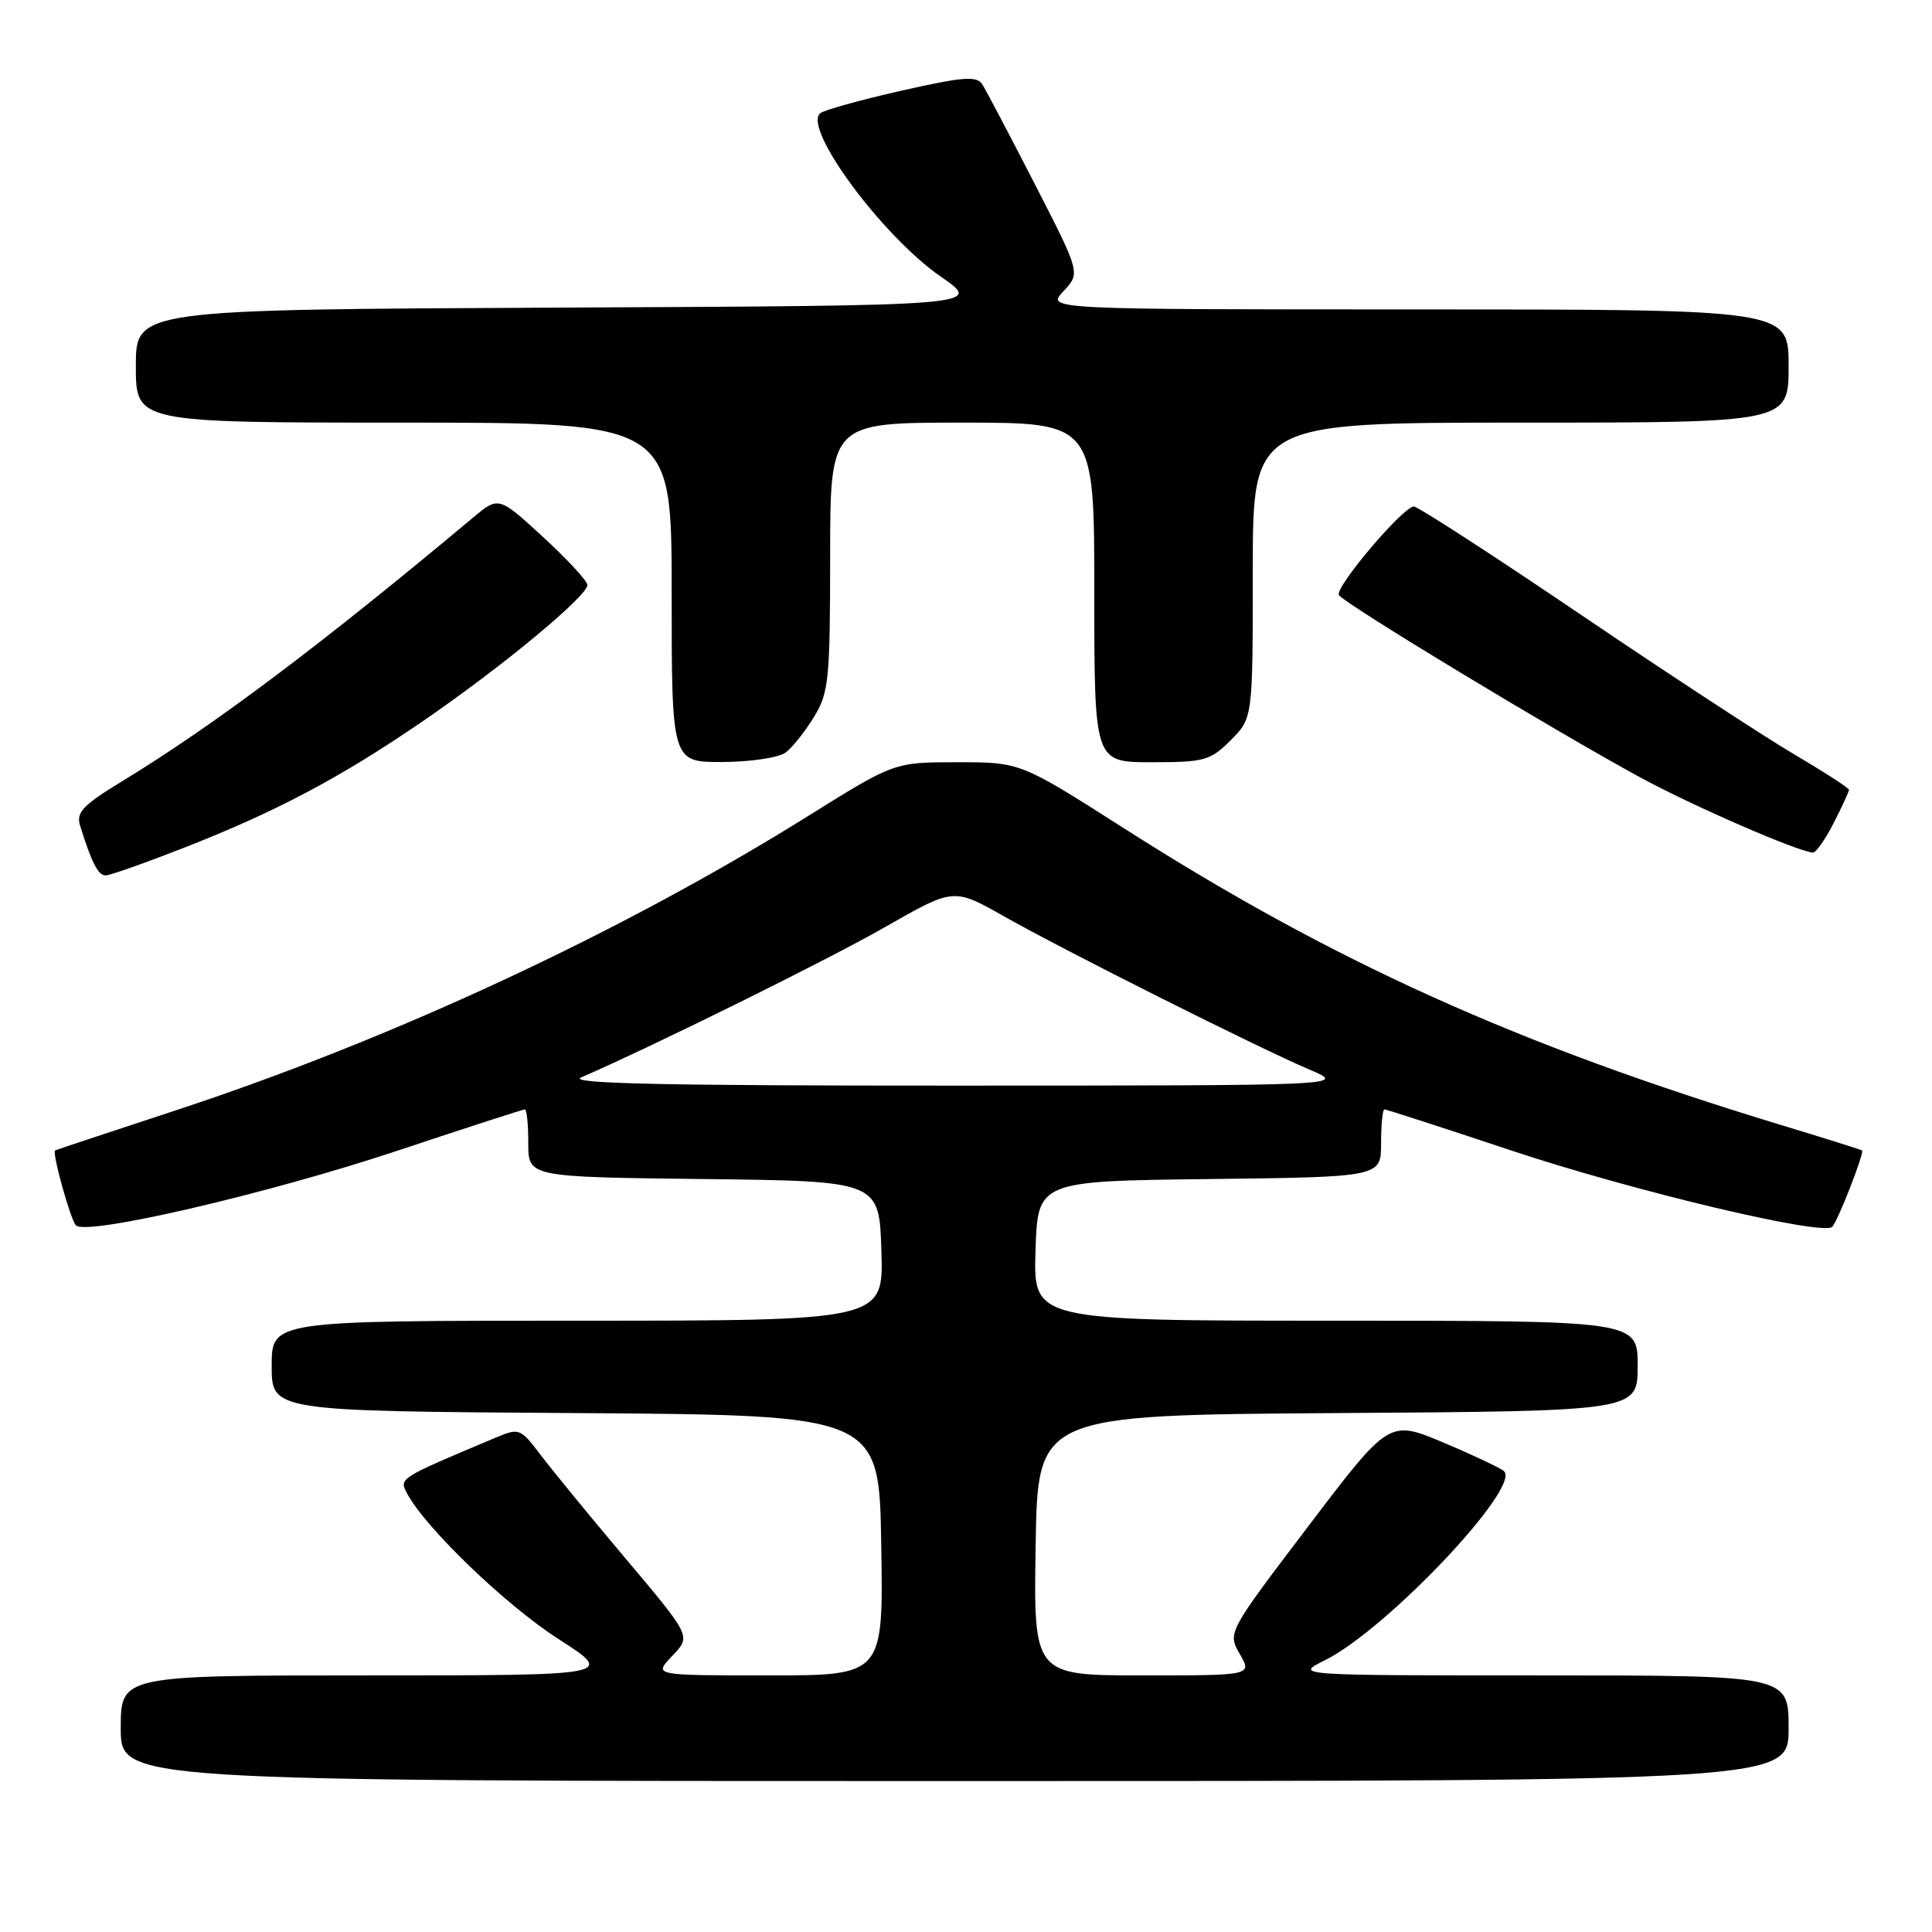 <?xml version="1.0" encoding="UTF-8" standalone="no"?>
<!DOCTYPE svg PUBLIC "-//W3C//DTD SVG 1.1//EN" "http://www.w3.org/Graphics/SVG/1.1/DTD/svg11.dtd" >
<svg xmlns="http://www.w3.org/2000/svg" xmlns:xlink="http://www.w3.org/1999/xlink" version="1.1" viewBox="0 0 256 256">
 <g >
 <path fill="currentColor"
d=" M 237.00 229.00 C 237.00 222.00 237.00 222.00 204.25 222.00 C 171.50 222.00 171.50 222.00 175.56 219.99 C 183.70 215.96 201.58 197.08 199.29 194.94 C 198.85 194.53 195.25 192.83 191.29 191.16 C 184.07 188.12 184.07 188.12 173.36 202.23 C 162.65 216.33 162.65 216.33 164.28 219.17 C 165.91 222.00 165.91 222.00 151.43 222.00 C 136.95 222.00 136.95 222.00 137.23 204.75 C 137.50 187.50 137.50 187.50 177.25 187.24 C 217.00 186.98 217.00 186.98 217.00 180.99 C 217.00 175.00 217.00 175.00 176.96 175.00 C 136.92 175.00 136.92 175.00 137.21 165.75 C 137.50 156.50 137.50 156.50 160.25 156.23 C 183.00 155.96 183.00 155.96 183.00 151.48 C 183.00 149.02 183.20 147.00 183.45 147.00 C 183.69 147.00 191.23 149.44 200.20 152.43 C 216.38 157.82 241.53 163.80 242.78 162.56 C 243.52 161.82 247.07 152.71 246.73 152.44 C 246.60 152.34 241.78 150.82 236.00 149.07 C 200.97 138.43 176.59 127.41 148.83 109.69 C 135.21 101.00 135.21 101.00 126.85 101.00 C 118.49 101.00 118.49 101.00 107.14 108.09 C 82.37 123.56 51.98 137.70 23.16 147.17 C 14.55 150.00 7.41 152.37 7.30 152.44 C 6.87 152.71 9.32 161.55 10.05 162.36 C 11.34 163.80 35.54 158.18 52.80 152.43 C 61.77 149.44 69.31 147.00 69.55 147.00 C 69.80 147.00 70.00 149.02 70.00 151.48 C 70.00 155.96 70.00 155.96 93.25 156.23 C 116.50 156.50 116.50 156.50 116.79 165.75 C 117.08 175.00 117.08 175.00 76.54 175.00 C 36.00 175.00 36.00 175.00 36.00 180.99 C 36.00 186.98 36.00 186.98 76.25 187.24 C 116.50 187.50 116.50 187.50 116.77 204.75 C 117.05 222.00 117.05 222.00 101.85 222.00 C 86.65 222.00 86.65 222.00 88.93 219.57 C 91.63 216.70 91.87 217.18 82.04 205.50 C 77.87 200.55 73.21 194.85 71.67 192.83 C 68.95 189.24 68.80 189.19 65.69 190.49 C 52.70 195.96 52.86 195.86 53.97 197.94 C 56.41 202.49 67.03 212.70 74.00 217.18 C 81.50 222.00 81.50 222.00 48.75 222.00 C 16.00 222.00 16.00 222.00 16.00 229.00 C 16.00 236.00 16.00 236.00 126.50 236.00 C 237.00 236.00 237.00 236.00 237.00 229.00 Z  M 24.26 112.38 C 36.54 107.58 45.06 103.07 55.91 95.64 C 66.38 88.48 77.91 78.94 77.83 77.50 C 77.80 76.95 75.14 74.08 71.92 71.12 C 66.07 65.75 66.07 65.75 62.64 68.62 C 42.54 85.44 28.39 96.08 16.23 103.49 C 10.96 106.70 10.07 107.64 10.61 109.40 C 12.13 114.28 13.01 116.00 13.98 116.00 C 14.55 116.00 19.17 114.37 24.26 112.38 Z  M 242.98 109.04 C 244.09 106.86 245.00 104.89 245.00 104.65 C 245.00 104.42 241.74 102.31 237.75 99.96 C 233.76 97.61 220.97 89.24 209.32 81.35 C 197.67 73.46 187.77 67.05 187.32 67.11 C 185.74 67.32 176.82 77.89 177.41 78.85 C 178.10 79.97 205.83 96.75 217.34 103.01 C 224.30 106.80 238.27 112.87 240.23 112.97 C 240.63 112.98 241.87 111.22 242.98 109.04 Z  M 104.12 99.70 C 105.02 99.02 106.70 96.90 107.87 94.98 C 109.82 91.78 109.99 90.08 110.00 73.75 C 110.00 56.00 110.00 56.00 127.50 56.00 C 145.00 56.00 145.00 56.00 145.00 78.50 C 145.00 101.00 145.00 101.00 152.58 101.00 C 159.62 101.00 160.36 100.79 163.08 98.08 C 166.00 95.15 166.00 95.15 166.00 75.58 C 166.00 56.00 166.00 56.00 201.50 56.00 C 237.00 56.00 237.00 56.00 237.00 48.50 C 237.00 41.00 237.00 41.00 187.83 41.00 C 138.65 41.00 138.65 41.00 140.91 38.59 C 143.17 36.19 143.17 36.19 137.09 24.34 C 133.75 17.83 130.62 11.89 130.14 11.15 C 129.41 10.03 127.54 10.18 119.38 12.03 C 113.95 13.26 109.12 14.61 108.66 15.02 C 106.39 17.06 116.96 31.35 124.68 36.67 C 130.24 40.50 130.24 40.50 74.12 40.76 C 18.00 41.02 18.00 41.02 18.00 48.51 C 18.00 56.00 18.00 56.00 53.50 56.00 C 89.00 56.00 89.00 56.00 89.00 78.50 C 89.00 101.00 89.00 101.00 95.75 100.97 C 99.52 100.95 103.22 100.39 104.12 99.70 Z  M 77.00 142.77 C 86.99 138.41 109.78 127.13 117.28 122.84 C 126.36 117.65 126.36 117.65 132.93 121.36 C 141.03 125.95 166.72 138.84 173.50 141.72 C 178.50 143.84 178.50 143.84 126.50 143.85 C 88.07 143.86 75.15 143.58 77.00 142.77 Z "/>
</g>
</svg>